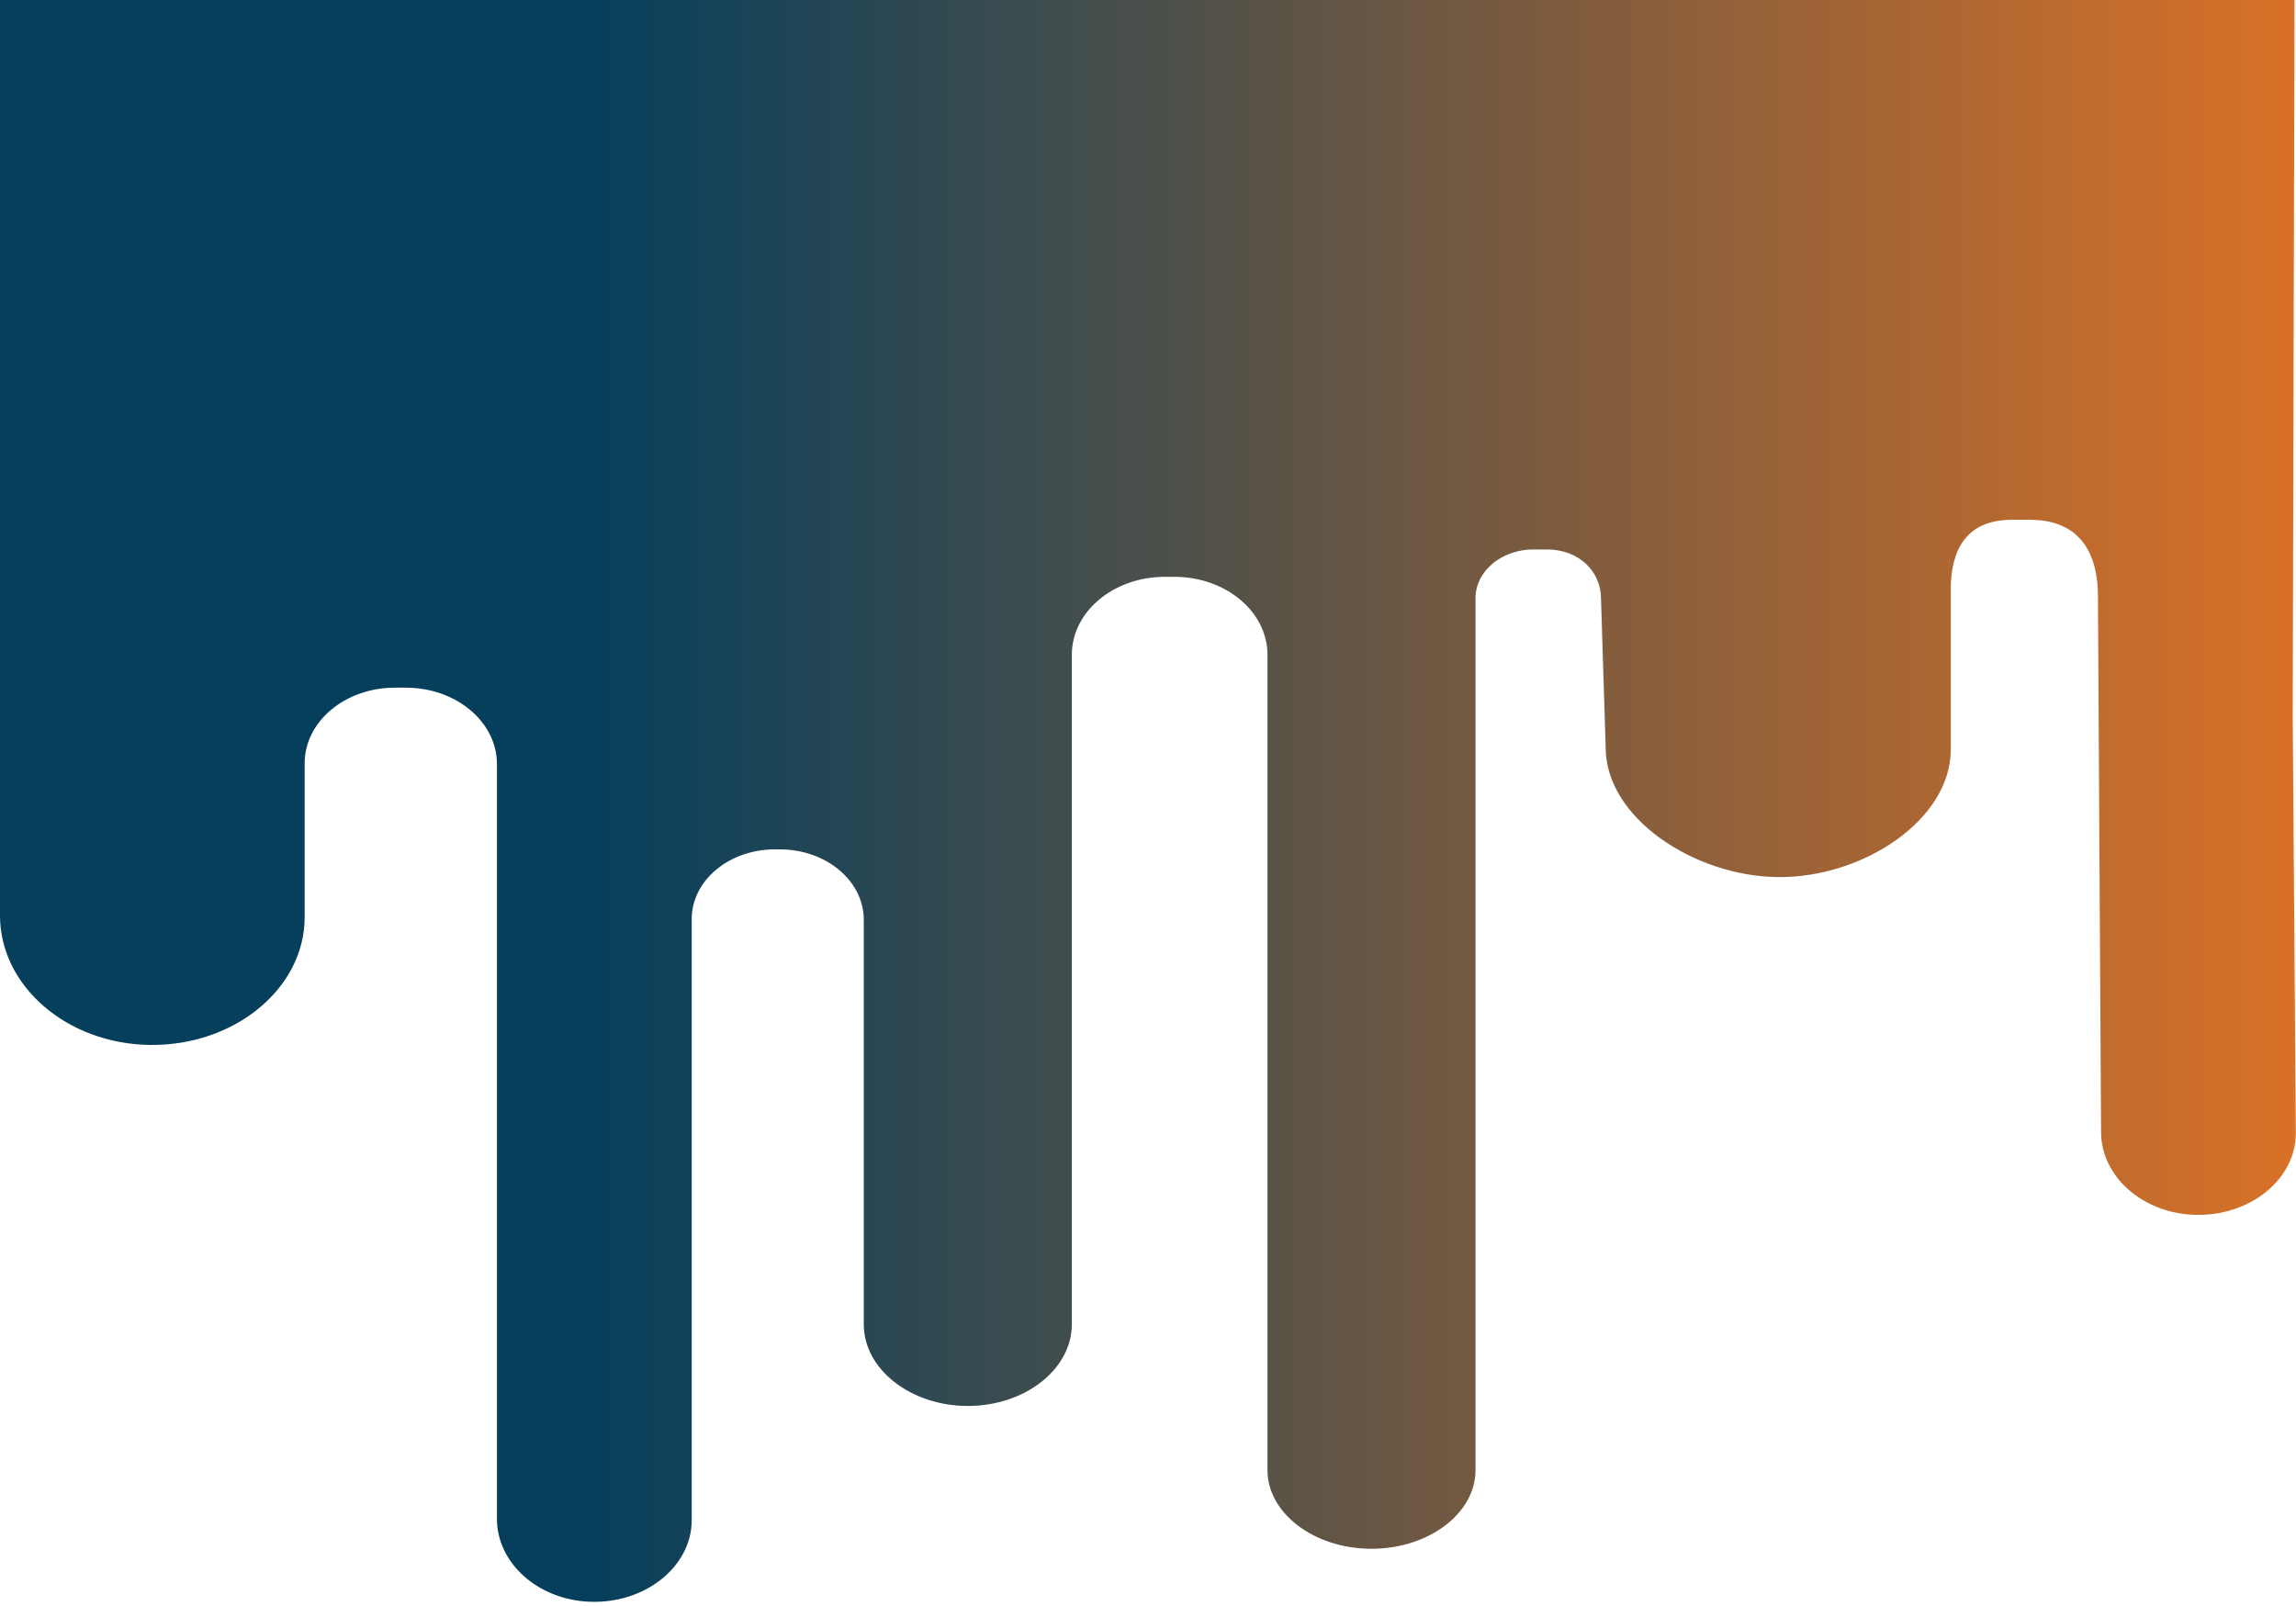 <?xml version="1.0" encoding="UTF-8" standalone="no"?>
<svg
   width="383"
   height="268"
   viewBox="0 0 383 268"
   fill="none"
   version="1.1"
   id="svg58559"
   sodipodi:docname="Subtract.svg"
   inkscape:version="1.2 (dc2aedaf03, 2022-05-15)"
   xmlns:inkscape="http://www.inkscape.org/namespaces/inkscape"
   xmlns:sodipodi="http://sodipodi.sourceforge.net/DTD/sodipodi-0.dtd"
   xmlns="http://www.w3.org/2000/svg"
   xmlns:svg="http://www.w3.org/2000/svg">
  <sodipodi:namedview
     id="namedview58561"
     pagecolor="#ffffff"
     bordercolor="#000000"
     borderopacity="0.25"
     inkscape:showpageshadow="2"
     inkscape:pageopacity="0.0"
     inkscape:pagecheckerboard="0"
     inkscape:deskcolor="#d1d1d1"
     showgrid="false"
     inkscape:zoom="1.0936409"
     inkscape:cx="246.42458"
     inkscape:cy="134.41341"
     inkscape:window-width="1920"
     inkscape:window-height="1009"
     inkscape:window-x="-8"
     inkscape:window-y="-8"
     inkscape:window-maximized="1"
     inkscape:current-layer="svg58559" />
  <path
     fill-rule="evenodd"
     clip-rule="evenodd"
     d="M0 0L7.94096e-06 152.75C8.54941e-06 164.454 11.116 174.186 25.075 174.339C39.201 174.493 50.819 164.848 50.819 153.038V127.355C50.819 120.383 57.56 114.731 65.876 114.731H67.692C76.088 114.731 82.895 120.438 82.895 127.477L82.895 253.421C82.895 260.706 89.62 266.86 98.298 267.233C107.611 267.633 115.386 261.356 115.386 253.631V153.337C115.386 146.916 121.595 141.711 129.254 141.711H130.083C137.818 141.711 144.089 146.968 144.089 153.452V220.951C144.089 228.442 151.897 234.572 161.441 234.572C170.986 234.572 178.794 228.442 178.794 220.951L178.794 109.244C178.794 102.061 185.74 96.238 194.307 96.238H195.904C204.478 96.238 211.429 102.065 211.429 109.254V245.274C211.429 252.493 219.238 258.399 228.782 258.399C238.326 258.399 246.135 252.493 246.135 245.274V99.783C246.135 95.302 250.467 91.67 255.812 91.67H258.015C263.445 91.67 267.068 95.36 267.068 99.912L267.847 124.745C267.847 136.449 282.596 146.181 296.555 146.334C310.681 146.488 325.413 136.842 325.413 125.033V98.262C325.413 91.891 327.94 86.726 335.539 86.726H338.653C347.049 86.726 349.963 92.433 349.963 99.472L350.482 188.863C350.482 196.148 357.208 202.303 365.885 202.675C375.198 203.075 382.973 196.798 382.973 189.073L382.454 119.457C382.454 118.874 382.607 58.507 382.756 0H0Z"
     fill="url(#paint0_linear)"
     id="path58550" />
  <defs
     id="defs58557">
    <linearGradient
       id="paint0_linear"
       x1="69.478"
       y1="3.144"
       x2="452.451"
       y2="3.144"
       gradientUnits="userSpaceOnUse">
      <stop
         offset="0.077"
         stop-color="#1dd5df"
         id="stop58552"
         style="stop-color:#063f5c;stop-opacity:1;" />
      <stop
         offset="0.906"
         stop-color="#302C3F"
         id="stop58554"
         style="stop-color:#f27721;stop-opacity:1;" />
    </linearGradient>
  </defs>
</svg>
